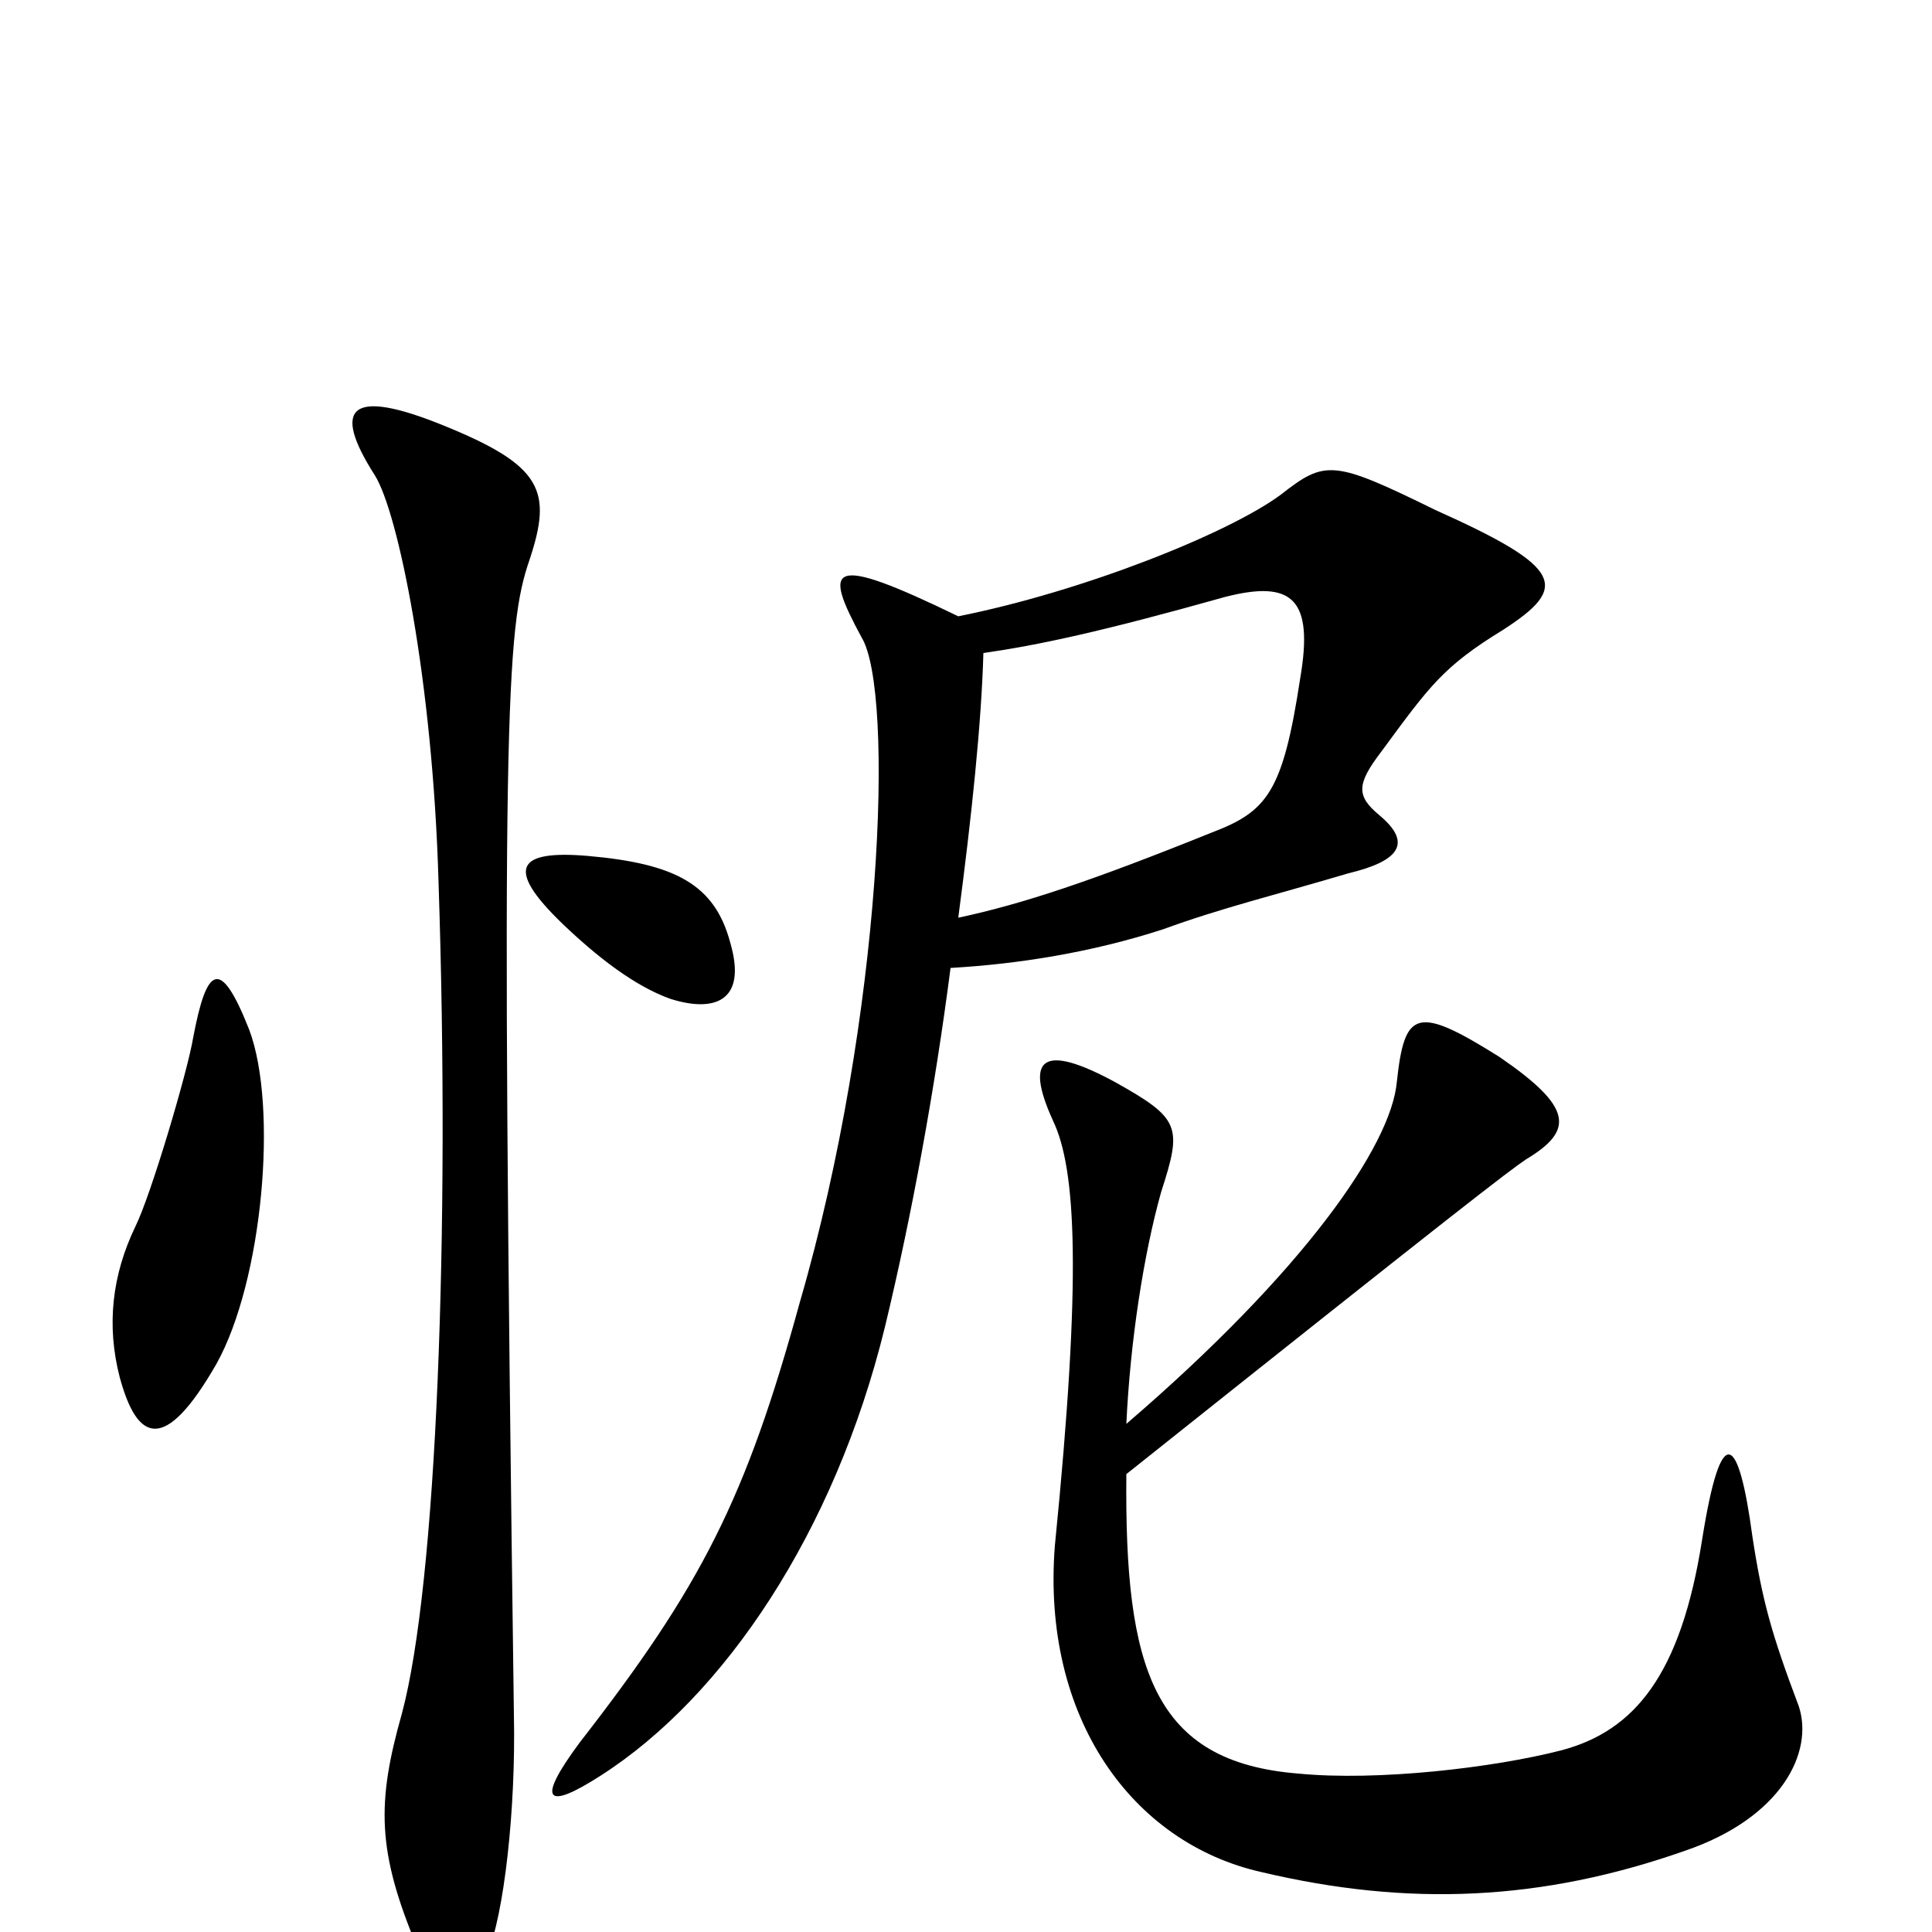 <svg xmlns="http://www.w3.org/2000/svg" viewBox="0 -1000 1000 1000">
	<path fill="#000000" d="M378 -512C370 -542 350 -553 304 -557C268 -560 261 -551 291 -522C315 -499 333 -488 347 -483C369 -476 387 -481 378 -512ZM778 -674C812 -696 810 -706 743 -736C690 -762 686 -762 663 -744C636 -724 561 -694 496 -681C428 -714 426 -707 446 -670C463 -642 457 -474 414 -326C386 -224 363 -179 300 -98C277 -67 283 -63 311 -81C375 -122 432 -207 458 -313C472 -371 484 -437 492 -499C527 -501 565 -507 602 -519C632 -530 661 -537 698 -548C723 -554 732 -563 714 -578C702 -588 702 -594 715 -611C740 -645 747 -655 778 -674ZM274 -710C286 -746 281 -759 229 -780C182 -799 171 -790 194 -754C206 -735 224 -648 227 -543C233 -362 226 -180 208 -113C195 -67 195 -42 216 8C227 34 243 37 252 12C261 -9 267 -64 266 -112C259 -630 262 -675 274 -710ZM129 -467C114 -505 107 -500 100 -463C97 -445 78 -381 70 -365C58 -340 55 -314 62 -287C71 -254 85 -247 112 -294C136 -337 144 -427 129 -467ZM931 -117C917 -154 912 -172 907 -205C900 -257 891 -266 881 -203C870 -133 846 -104 808 -94C773 -85 713 -78 672 -82C597 -88 582 -136 583 -237C755 -374 781 -394 790 -400C815 -415 814 -427 776 -453C733 -480 727 -477 723 -440C720 -407 675 -342 583 -263C585 -306 592 -351 601 -383C612 -417 611 -421 577 -440C540 -460 530 -453 545 -420C557 -395 560 -340 546 -200C539 -111 586 -46 653 -31C729 -13 798 -16 872 -42C922 -59 939 -93 931 -117ZM673 -649C664 -590 656 -580 627 -569C565 -544 529 -532 496 -525C503 -578 508 -626 509 -662C537 -666 570 -673 634 -691C669 -700 680 -690 673 -649Z"/>
</svg>